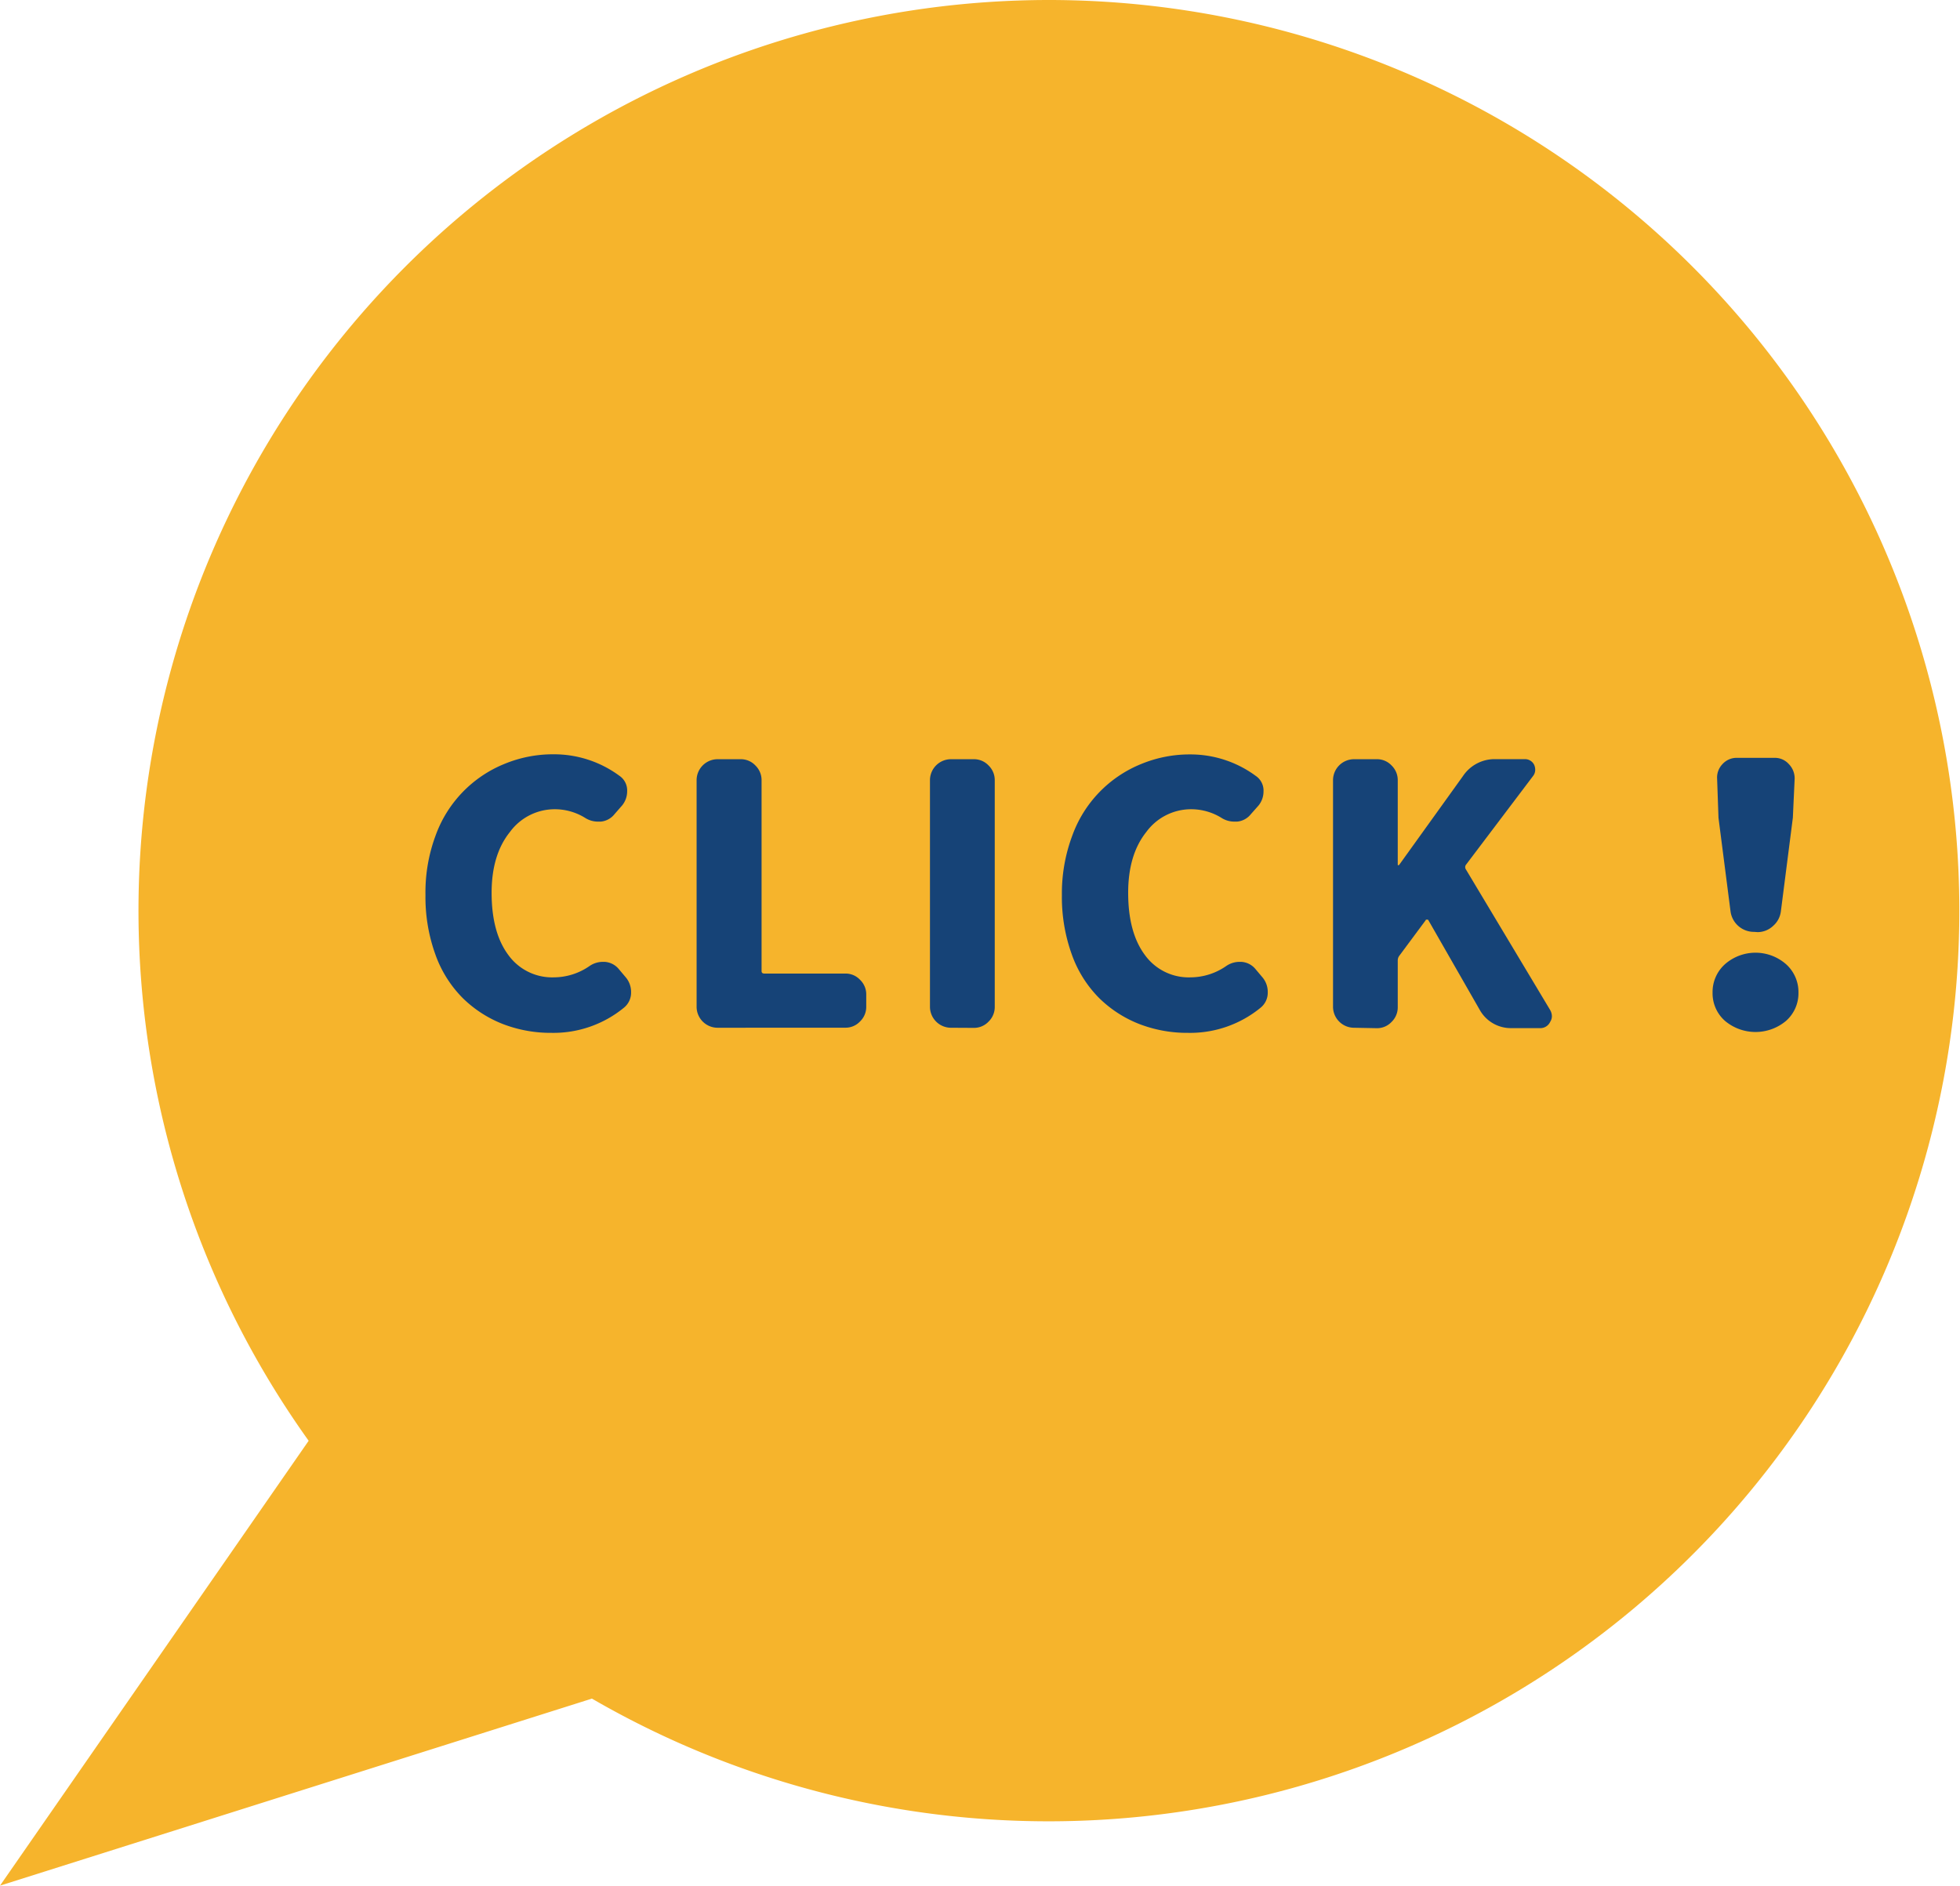 <svg xmlns="http://www.w3.org/2000/svg" viewBox="0 0 314.96 303.06"><defs><style>.cls-1{fill:#f6b42c;}.cls-2{fill:#164377;}</style></defs><title>Asset 18</title><g id="Layer_2" data-name="Layer 2"><g id="圖層_1" data-name="圖層 1"><path class="cls-1" d="M168.6,0a146.37,146.37,0,0,0-119,231.56L0,303.06,95.12,273A146.36,146.36,0,1,0,168.6,0Z"/><path class="cls-2" d="M88.65,166a21.38,21.38,0,0,1-7.82-1.41,19.13,19.13,0,0,1-6.43-4.14,18.83,18.83,0,0,1-4.42-7,27.15,27.15,0,0,1-1.61-9.6A26.21,26.21,0,0,1,70,134.28a19.58,19.58,0,0,1,11.1-11.52A20.37,20.37,0,0,1,89,121.23a17.69,17.69,0,0,1,10.53,3.45,2.84,2.84,0,0,1,1.25,2.49,3.59,3.59,0,0,1-.8,2.27l-1.24,1.42a3.18,3.18,0,0,1-2.21,1.19h-.4a3.84,3.84,0,0,1-2.15-.63,9.27,9.27,0,0,0-4.81-1.36,8.92,8.92,0,0,0-7.23,3.66Q79,137.37,79,143.49q0,6.39,2.69,10A8.68,8.68,0,0,0,89,157.08a10.13,10.13,0,0,0,5.72-1.81,3.76,3.76,0,0,1,2.21-.68h.23a3.19,3.19,0,0,1,2.21,1.08l1.19,1.41a3.63,3.63,0,0,1,.85,2.38,3.1,3.1,0,0,1-1.14,2.49A17.86,17.86,0,0,1,88.65,166Z"/><path class="cls-2" d="M115.28,165.18a3.38,3.38,0,0,1-3.34-3.34V125.36a3.38,3.38,0,0,1,3.34-3.34H119a3.19,3.19,0,0,1,2.38,1,3.27,3.27,0,0,1,1,2.35v30.7c0,.27.15.4.45.4h13a3.17,3.17,0,0,1,2.37,1,3.23,3.23,0,0,1,1,2.35v2a3.23,3.23,0,0,1-1,2.35,3.17,3.17,0,0,1-2.37,1Z"/><path class="cls-2" d="M152.79,165.18a3.38,3.38,0,0,1-3.35-3.34V125.36a3.38,3.38,0,0,1,3.35-3.34h3.68a3.21,3.21,0,0,1,2.38,1,3.27,3.27,0,0,1,1,2.35v36.48a3.26,3.26,0,0,1-1,2.35,3.21,3.21,0,0,1-2.38,1Z"/><path class="cls-2" d="M190.92,166a21.38,21.38,0,0,1-7.82-1.41,19.13,19.13,0,0,1-6.43-4.14,18.83,18.83,0,0,1-4.42-7,27.15,27.15,0,0,1-1.61-9.6,26.42,26.42,0,0,1,1.67-9.55,19.58,19.58,0,0,1,11.1-11.52,20.37,20.37,0,0,1,7.85-1.53,17.69,17.69,0,0,1,10.53,3.45,2.84,2.84,0,0,1,1.25,2.49,3.59,3.59,0,0,1-.8,2.27L201,130.86a3.18,3.18,0,0,1-2.21,1.19h-.4a3.84,3.84,0,0,1-2.15-.63,9.27,9.27,0,0,0-4.81-1.36,8.92,8.92,0,0,0-7.23,3.66q-2.91,3.65-2.91,9.77,0,6.39,2.69,10a8.68,8.68,0,0,0,7.33,3.59,10.13,10.13,0,0,0,5.72-1.81,3.76,3.76,0,0,1,2.21-.68h.23a3.17,3.17,0,0,1,2.21,1.08l1.19,1.41a3.63,3.63,0,0,1,.85,2.38,3.1,3.1,0,0,1-1.14,2.49A17.86,17.86,0,0,1,190.92,166Z"/><path class="cls-2" d="M217.55,165.18a3.38,3.38,0,0,1-3.34-3.34V125.36a3.38,3.38,0,0,1,3.34-3.34h3.68a3.19,3.19,0,0,1,2.38,1,3.27,3.27,0,0,1,1,2.35V139s0,.06.09.06a.2.2,0,0,0,.14-.06l10.25-14.27a6.12,6.12,0,0,1,5.27-2.72H245a1.64,1.64,0,0,1,1.53.91,2,2,0,0,1,.17.79,1.61,1.61,0,0,1-.34,1L235.56,139a.65.65,0,0,0,0,.73l13.54,22.6a2.07,2.07,0,0,1,.28,1,1.69,1.69,0,0,1-.28.91,1.73,1.73,0,0,1-1.65,1h-4.64a5.72,5.72,0,0,1-5-2.89l-8.27-14.44c0-.08-.11-.11-.23-.11s-.19,0-.22.11l-4.2,5.66a1.26,1.26,0,0,0-.28.8v7.53a3.26,3.26,0,0,1-1,2.35,3.19,3.19,0,0,1-2.38,1Z"/><path class="cls-2" d="M287,164.08a7.63,7.63,0,0,1-9.8,0,5.91,5.91,0,0,1-2-4.56,6,6,0,0,1,2-4.56,7.44,7.44,0,0,1,9.8,0,6,6,0,0,1,2,4.56A5.91,5.91,0,0,1,287,164.08Zm-5.13-14.31a3.79,3.79,0,0,1-3.79-3.34l-1.93-15-.22-6.28a3.1,3.1,0,0,1,.87-2.35,3.06,3.06,0,0,1,2.3-1h6.06a3,3,0,0,1,2.29,1,3.28,3.28,0,0,1,.94,2.35l-.29,6.28-1.92,15a3.69,3.69,0,0,1-1.25,2.38,3.64,3.64,0,0,1-2.49,1Z"/></g></g></svg>